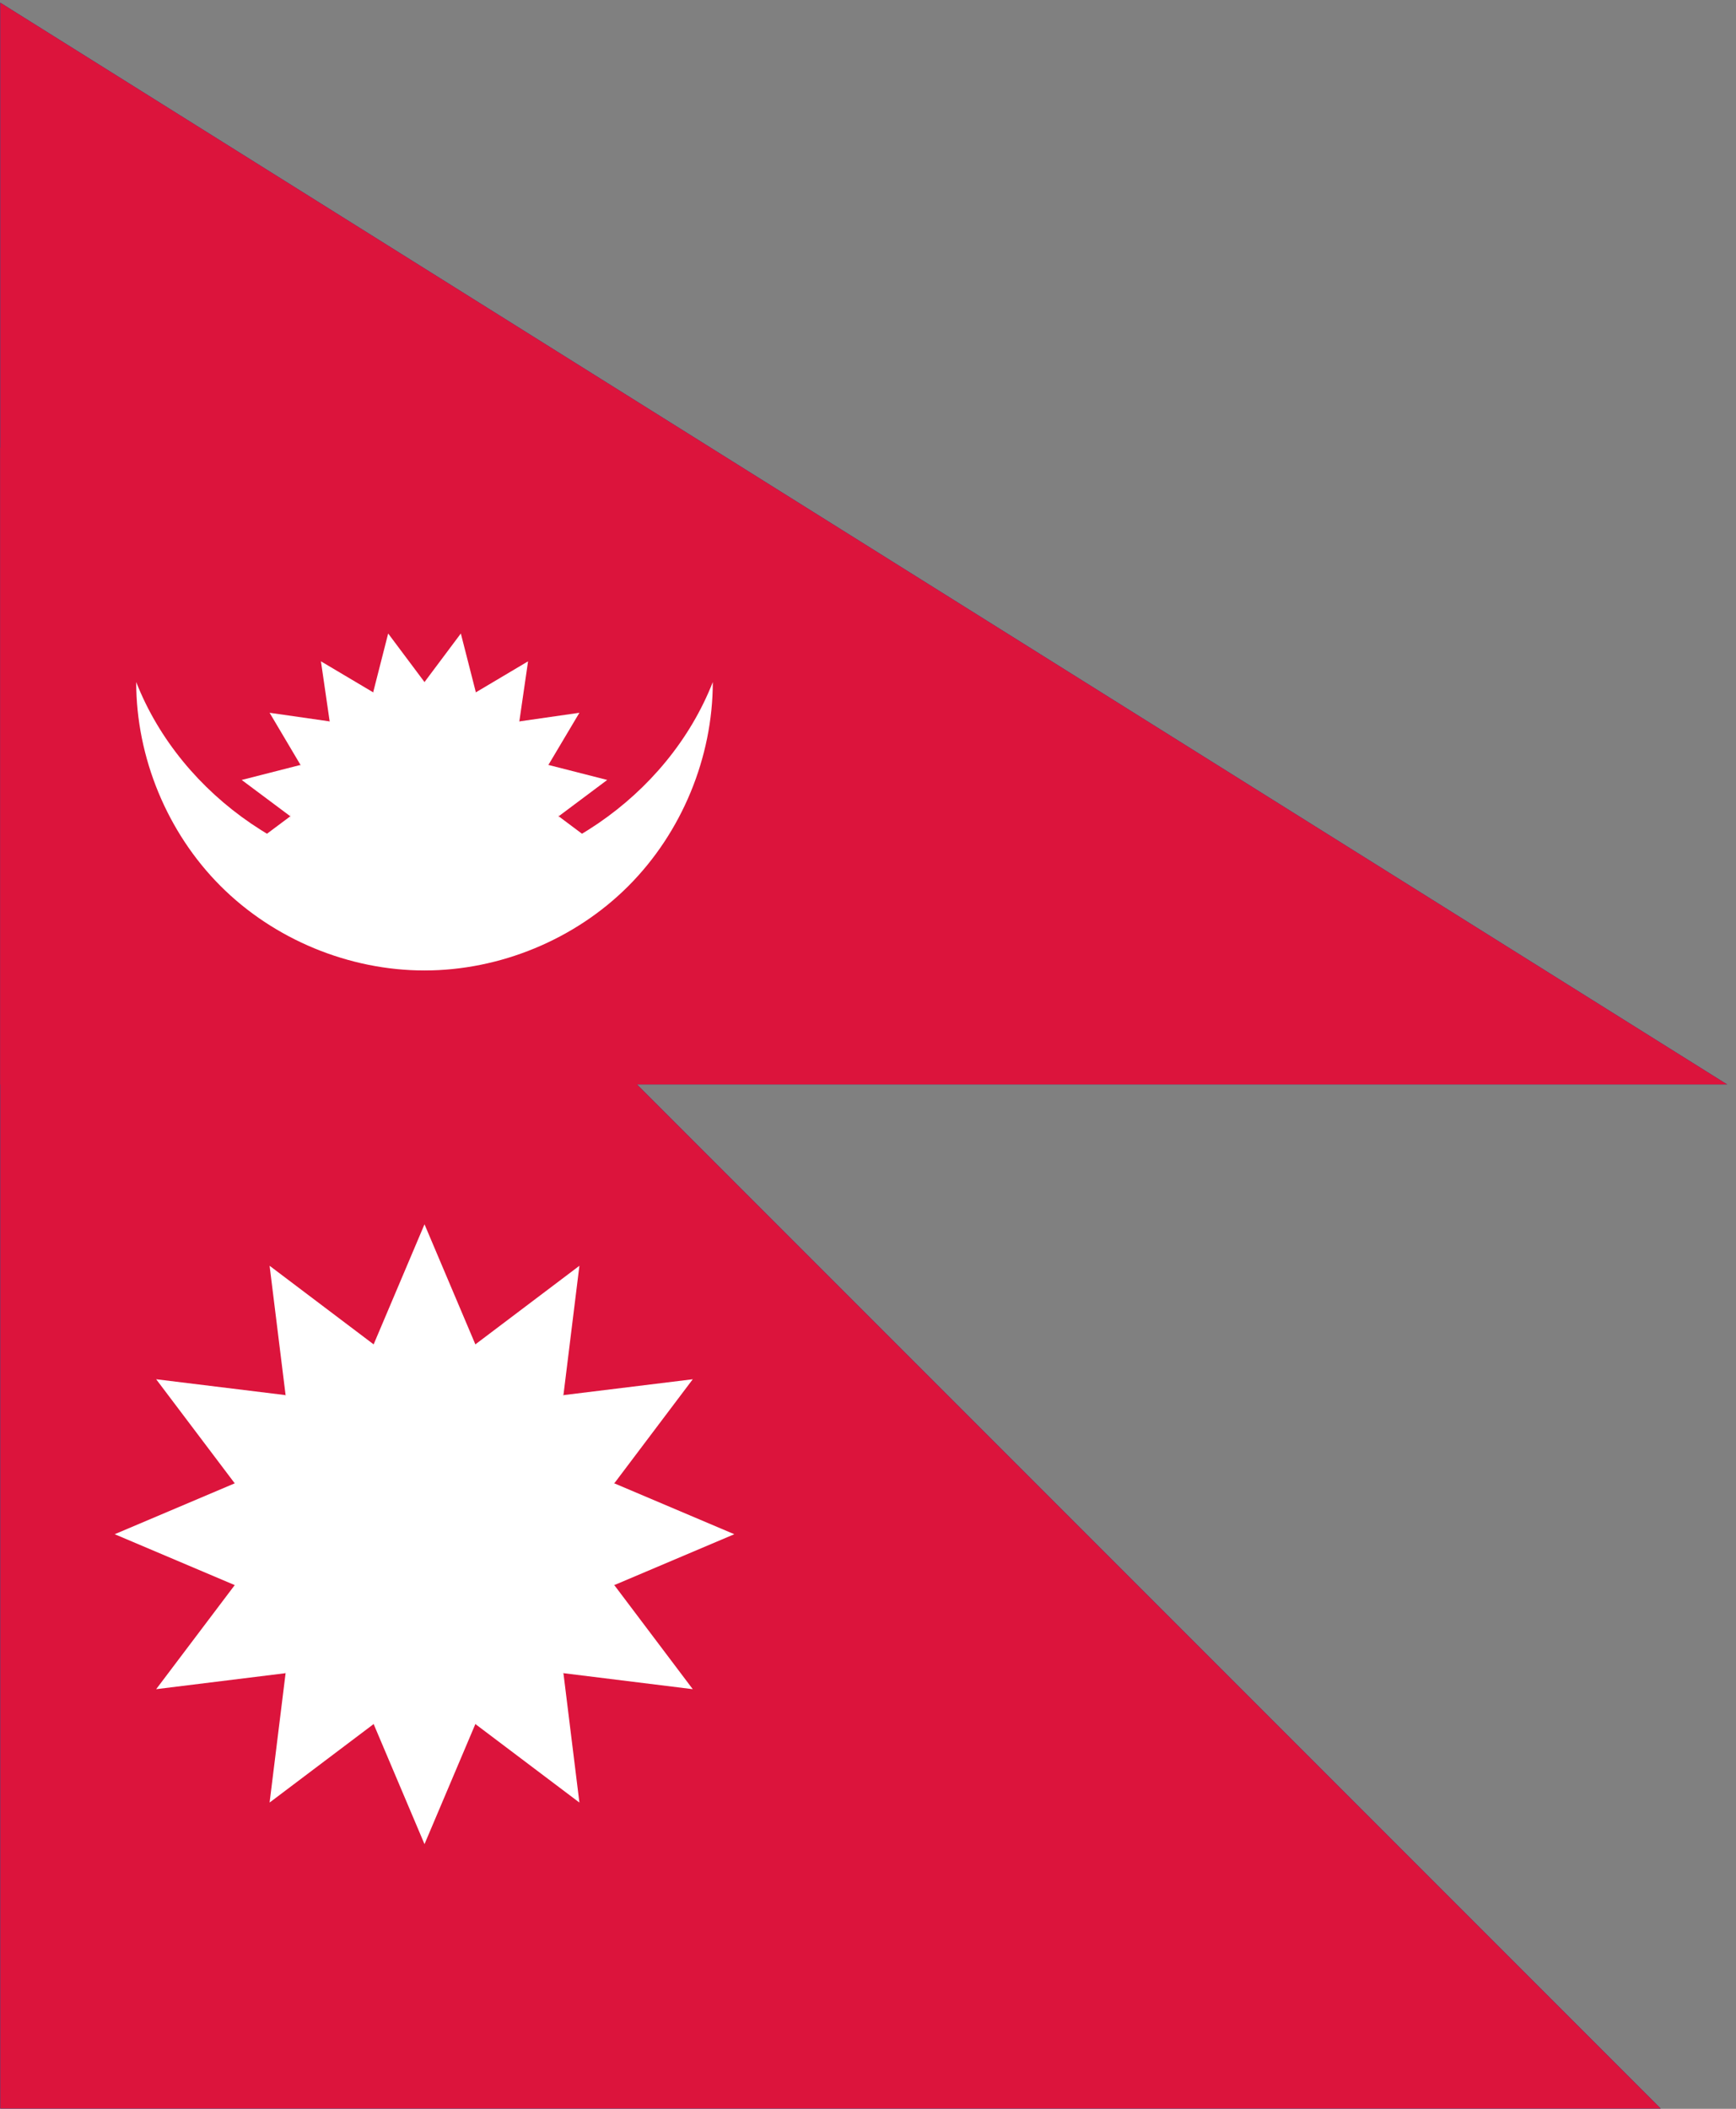 <?xml version="1.0" encoding="UTF-8"?>
<svg xmlns="http://www.w3.org/2000/svg" xmlns:xlink="http://www.w3.org/1999/xlink" width="70pt" height="85pt" viewBox="0 0 70 85" version="1.1">
<rect x="0" y="0" width="70" height="85" fill="#808080" stroke="none"/>
<defs>
<clipPath id="clip1">
  <path d="M 0 0 L 69.84 0 L 69.84 85 L 0 85 Z M 0 0 "/>
</clipPath>
<clipPath id="clip2">
  <path d="M 0 0 L 69.84 0 L 69.84 70 L 0 70 Z M 0 0 "/>
</clipPath>
<clipPath id="clip3">
  <path d="M 0 0 L 69.84 0 L 69.84 85 L 0 85 Z M 0 0 "/>
</clipPath>
</defs>
<g id="surface777">
<g clip-path="url(#clip1)" clip-rule="nonzero">
<path style="fill:none;stroke-width:5.025;stroke-linecap:butt;stroke-linejoin:miter;stroke:rgb(0%,21.96%,57.646%);stroke-opacity:1;stroke-miterlimit:4;" d="M 2.523 41.199 L 60.898 41.199 L 2.523 4.645 L 2.523 82.477 L 60.898 82.477 L 2.523 24.105 Z M 2.523 41.199 "/>
</g>
<path style=" stroke:none;fill-rule:evenodd;fill:rgb(99.998%,99.998%,99.998%);fill-opacity:1;" d="M 19.168 69.492 L 17.117 74.332 L 15.066 69.492 Z M 19.168 69.492 "/>
<path style=" stroke:none;fill-rule:nonzero;fill:rgb(86.273%,7.843%,23.529%);fill-opacity:1;" d="M 2.523 41.199 L 60.898 41.199 L 2.523 4.645 Z M 2.523 41.199 "/>
<g clip-path="url(#clip2)" clip-rule="nonzero">
<path style="fill:none;stroke-width:5.025;stroke-linecap:butt;stroke-linejoin:miter;stroke:rgb(86.273%,7.843%,23.529%);stroke-opacity:1;stroke-miterlimit:4;" d="M 2.523 41.199 L 60.898 41.199 L 2.523 4.645 Z M 2.523 41.199 "/>
</g>
<path style=" stroke:none;fill-rule:nonzero;fill:rgb(86.273%,7.843%,23.529%);fill-opacity:1;" d="M 2.523 82.477 L 60.898 82.477 L 2.523 24.105 Z M 2.523 82.477 "/>
<g clip-path="url(#clip3)" clip-rule="nonzero">
<path style="fill:none;stroke-width:5.025;stroke-linecap:butt;stroke-linejoin:miter;stroke:rgb(86.273%,7.843%,23.529%);stroke-opacity:1;stroke-miterlimit:4;" d="M 2.523 82.477 L 60.898 82.477 L 2.523 24.105 Z M 2.523 82.477 "/>
</g>
<path style=" stroke:none;fill-rule:evenodd;fill:rgb(99.998%,99.998%,99.998%);fill-opacity:1;" d="M 5.492 27.492 C 7.312 32.129 12.137 35.414 17.117 35.414 C 22.098 35.414 26.922 32.129 28.742 27.492 C 28.742 30.535 27.488 33.562 25.336 35.715 C 23.188 37.867 20.16 39.117 17.117 39.117 C 14.074 39.117 11.047 37.867 8.895 35.715 C 6.742 33.562 5.492 30.535 5.492 27.492 Z M 5.492 27.492 "/>
<path style=" stroke:none;fill-rule:evenodd;fill:rgb(99.998%,99.998%,99.998%);fill-opacity:1;" d="M 22.527 32.902 C 22.527 35.891 20.105 38.312 17.117 38.312 C 14.129 38.312 11.707 35.891 11.707 32.902 C 11.707 29.914 14.129 27.492 17.117 27.492 C 20.105 27.492 22.527 29.914 22.527 32.902 Z M 22.527 32.902 "/>
<path style=" stroke:none;fill-rule:evenodd;fill:rgb(99.998%,99.998%,99.998%);fill-opacity:1;" d="M 19.188 27.906 L 18.582 25.535 L 17.117 27.492 Z M 19.188 27.906 "/>
<path style=" stroke:none;fill-rule:evenodd;fill:rgb(99.998%,99.998%,99.998%);fill-opacity:1;" d="M 20.941 29.078 L 21.293 26.656 L 19.188 27.906 Z M 20.941 29.078 "/>
<path style=" stroke:none;fill-rule:evenodd;fill:rgb(99.998%,99.998%,99.998%);fill-opacity:1;" d="M 22.113 30.832 L 23.363 28.73 L 20.941 29.078 Z M 22.113 30.832 "/>
<path style=" stroke:none;fill-rule:evenodd;fill:rgb(99.998%,99.998%,99.998%);fill-opacity:1;" d="M 22.527 32.902 L 24.484 31.438 L 22.113 30.832 Z M 22.527 32.902 "/>
<path style=" stroke:none;fill-rule:evenodd;fill:rgb(99.998%,99.998%,99.998%);fill-opacity:1;" d="M 22.113 34.973 L 24.484 34.367 L 22.527 32.902 Z M 22.113 34.973 "/>
<path style=" stroke:none;fill-rule:evenodd;fill:rgb(99.998%,99.998%,99.998%);fill-opacity:1;" d="M 20.941 36.727 L 23.363 37.078 L 22.113 34.973 Z M 20.941 36.727 "/>
<path style=" stroke:none;fill-rule:evenodd;fill:rgb(99.998%,99.998%,99.998%);fill-opacity:1;" d="M 15.047 27.906 L 15.652 25.535 L 17.117 27.492 Z M 15.047 27.906 "/>
<path style=" stroke:none;fill-rule:evenodd;fill:rgb(99.998%,99.998%,99.998%);fill-opacity:1;" d="M 13.293 29.078 L 12.941 26.656 L 15.047 27.906 Z M 13.293 29.078 "/>
<path style=" stroke:none;fill-rule:evenodd;fill:rgb(99.998%,99.998%,99.998%);fill-opacity:1;" d="M 12.117 30.832 L 10.871 28.73 L 13.293 29.078 Z M 12.117 30.832 "/>
<path style=" stroke:none;fill-rule:evenodd;fill:rgb(99.998%,99.998%,99.998%);fill-opacity:1;" d="M 11.707 32.902 L 9.746 31.438 L 12.117 30.832 Z M 11.707 32.902 "/>
<path style=" stroke:none;fill-rule:evenodd;fill:rgb(99.998%,99.998%,99.998%);fill-opacity:1;" d="M 12.117 34.973 L 9.746 34.367 L 11.707 32.902 Z M 12.117 34.973 "/>
<path style=" stroke:none;fill-rule:evenodd;fill:rgb(99.998%,99.998%,99.998%);fill-opacity:1;" d="M 13.293 36.727 L 10.871 37.078 L 12.117 34.973 Z M 13.293 36.727 "/>
<path style=" stroke:none;fill-rule:evenodd;fill:rgb(99.998%,99.998%,99.998%);fill-opacity:1;" d="M 25.039 61.84 C 25.039 66.215 21.492 69.762 17.117 69.762 C 12.742 69.762 9.195 66.215 9.195 61.84 C 9.195 57.465 12.742 53.914 17.117 53.914 C 21.492 53.914 25.039 57.465 25.039 61.84 Z M 25.039 61.84 "/>
<path style=" stroke:none;fill-rule:evenodd;fill:rgb(99.998%,99.998%,99.998%);fill-opacity:1;" d="M 19.168 69.492 L 17.117 74.332 L 15.066 69.492 Z M 19.168 69.492 "/>
<path style=" stroke:none;fill-rule:evenodd;fill:rgb(99.998%,99.998%,99.998%);fill-opacity:1;" d="M 15.066 54.188 L 17.117 49.348 L 19.168 54.188 Z M 15.066 54.188 "/>
<path style=" stroke:none;fill-rule:evenodd;fill:rgb(99.998%,99.998%,99.998%);fill-opacity:1;" d="M 9.465 63.891 L 4.625 61.84 L 9.465 59.789 Z M 9.465 63.891 "/>
<path style=" stroke:none;fill-rule:evenodd;fill:rgb(99.998%,99.998%,99.998%);fill-opacity:1;" d="M 24.77 59.789 L 29.609 61.84 L 24.77 63.891 Z M 24.77 59.789 "/>
<path style=" stroke:none;fill-rule:evenodd;fill:rgb(99.998%,99.998%,99.998%);fill-opacity:1;" d="M 15.066 69.492 L 10.871 72.656 L 11.516 67.441 Z M 15.066 69.492 "/>
<path style=" stroke:none;fill-rule:evenodd;fill:rgb(99.998%,99.998%,99.998%);fill-opacity:1;" d="M 19.168 54.188 L 23.363 51.02 L 22.719 56.234 Z M 19.168 54.188 "/>
<path style=" stroke:none;fill-rule:evenodd;fill:rgb(99.998%,99.998%,99.998%);fill-opacity:1;" d="M 9.465 59.789 L 6.297 55.594 L 11.516 56.234 Z M 9.465 59.789 "/>
<path style=" stroke:none;fill-rule:evenodd;fill:rgb(99.998%,99.998%,99.998%);fill-opacity:1;" d="M 24.77 63.891 L 27.934 68.086 L 22.719 67.441 Z M 24.77 63.891 "/>
<path style=" stroke:none;fill-rule:evenodd;fill:rgb(99.998%,99.998%,99.998%);fill-opacity:1;" d="M 11.516 67.441 L 6.297 68.086 L 9.465 63.891 Z M 11.516 67.441 "/>
<path style=" stroke:none;fill-rule:evenodd;fill:rgb(99.998%,99.998%,99.998%);fill-opacity:1;" d="M 22.719 56.234 L 27.934 55.594 L 24.77 59.789 Z M 22.719 56.234 "/>
<path style=" stroke:none;fill-rule:evenodd;fill:rgb(99.998%,99.998%,99.998%);fill-opacity:1;" d="M 11.516 56.234 L 10.871 51.02 L 15.066 54.188 Z M 11.516 56.234 "/>
<path style=" stroke:none;fill-rule:evenodd;fill:rgb(99.998%,99.998%,99.998%);fill-opacity:1;" d="M 22.719 67.441 L 23.363 72.656 L 19.168 69.492 Z M 22.719 67.441 "/>
</g>
</svg>
